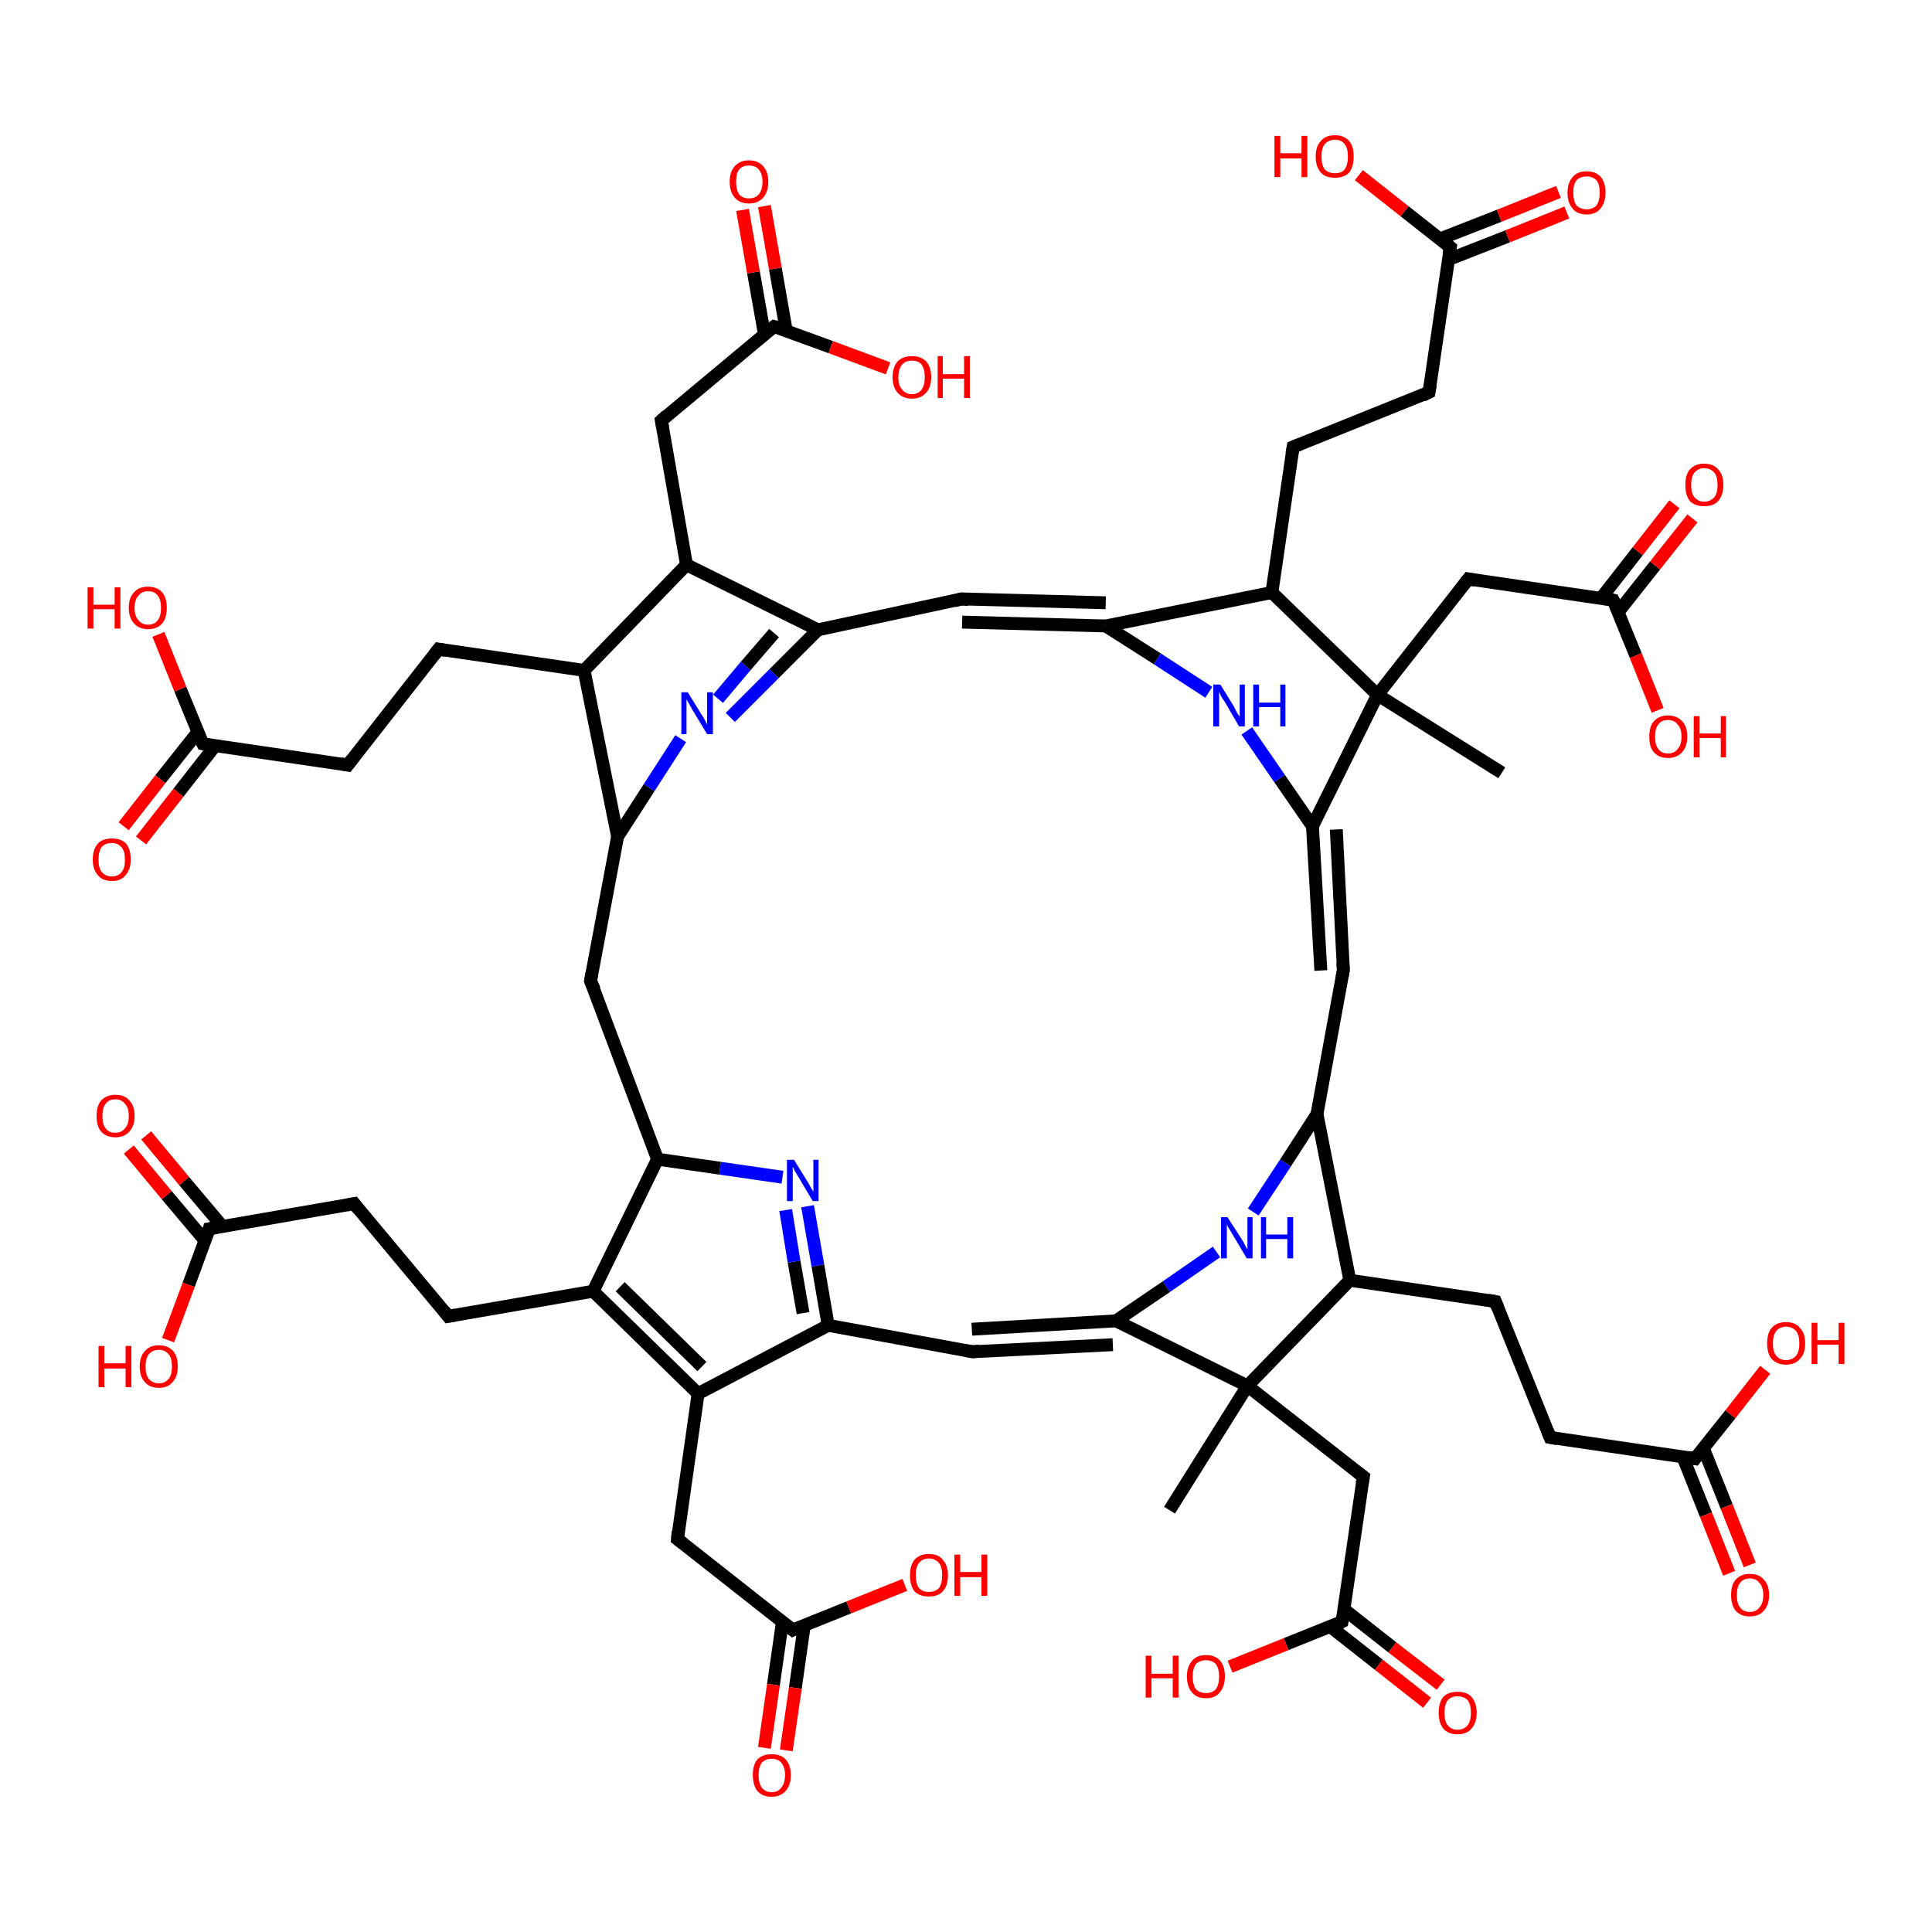 <?xml version='1.0' encoding='iso-8859-1'?>
<svg version='1.1' baseProfile='full'
              xmlns='http://www.w3.org/2000/svg'
                      xmlns:rdkit='http://www.rdkit.org/xml'
                      xmlns:xlink='http://www.w3.org/1999/xlink'
                  xml:space='preserve'
width='300px' height='300px' viewBox='0 0 300 300'>
<!-- END OF HEADER -->
<rect style='opacity:1.0;fill:#FFFFFF;stroke:none' width='300.0' height='300.0' x='0.0' y='0.0'> </rect>
<path class='bond-0 atom-0 atom-1' d='M 22.7,176.3 L 28.6,183.4' style='fill:none;fill-rule:evenodd;stroke:#FF0000;stroke-width:2.0px;stroke-linecap:butt;stroke-linejoin:miter;stroke-opacity:1' />
<path class='bond-0 atom-0 atom-1' d='M 28.6,183.4 L 34.5,190.4' style='fill:none;fill-rule:evenodd;stroke:#000000;stroke-width:2.0px;stroke-linecap:butt;stroke-linejoin:miter;stroke-opacity:1' />
<path class='bond-0 atom-0 atom-1' d='M 20.0,178.5 L 25.9,185.6' style='fill:none;fill-rule:evenodd;stroke:#FF0000;stroke-width:2.0px;stroke-linecap:butt;stroke-linejoin:miter;stroke-opacity:1' />
<path class='bond-0 atom-0 atom-1' d='M 25.9,185.6 L 31.8,192.6' style='fill:none;fill-rule:evenodd;stroke:#000000;stroke-width:2.0px;stroke-linecap:butt;stroke-linejoin:miter;stroke-opacity:1' />
<path class='bond-1 atom-1 atom-2' d='M 32.5,190.8 L 29.3,199.5' style='fill:none;fill-rule:evenodd;stroke:#000000;stroke-width:2.0px;stroke-linecap:butt;stroke-linejoin:miter;stroke-opacity:1' />
<path class='bond-1 atom-1 atom-2' d='M 29.3,199.5 L 26.1,208.1' style='fill:none;fill-rule:evenodd;stroke:#FF0000;stroke-width:2.0px;stroke-linecap:butt;stroke-linejoin:miter;stroke-opacity:1' />
<path class='bond-2 atom-1 atom-3' d='M 32.5,190.8 L 55.0,186.9' style='fill:none;fill-rule:evenodd;stroke:#000000;stroke-width:2.0px;stroke-linecap:butt;stroke-linejoin:miter;stroke-opacity:1' />
<path class='bond-3 atom-3 atom-4' d='M 55.0,186.9 L 69.6,204.4' style='fill:none;fill-rule:evenodd;stroke:#000000;stroke-width:2.0px;stroke-linecap:butt;stroke-linejoin:miter;stroke-opacity:1' />
<path class='bond-4 atom-4 atom-5' d='M 69.6,204.4 L 92.1,200.5' style='fill:none;fill-rule:evenodd;stroke:#000000;stroke-width:2.0px;stroke-linecap:butt;stroke-linejoin:miter;stroke-opacity:1' />
<path class='bond-5 atom-5 atom-6' d='M 92.1,200.5 L 108.4,216.4' style='fill:none;fill-rule:evenodd;stroke:#000000;stroke-width:2.0px;stroke-linecap:butt;stroke-linejoin:miter;stroke-opacity:1' />
<path class='bond-5 atom-5 atom-6' d='M 96.3,199.8 L 109.0,212.2' style='fill:none;fill-rule:evenodd;stroke:#000000;stroke-width:2.0px;stroke-linecap:butt;stroke-linejoin:miter;stroke-opacity:1' />
<path class='bond-6 atom-6 atom-7' d='M 108.4,216.4 L 128.6,205.8' style='fill:none;fill-rule:evenodd;stroke:#000000;stroke-width:2.0px;stroke-linecap:butt;stroke-linejoin:miter;stroke-opacity:1' />
<path class='bond-7 atom-7 atom-8' d='M 128.6,205.8 L 127.0,196.5' style='fill:none;fill-rule:evenodd;stroke:#000000;stroke-width:2.0px;stroke-linecap:butt;stroke-linejoin:miter;stroke-opacity:1' />
<path class='bond-7 atom-7 atom-8' d='M 127.0,196.5 L 125.4,187.3' style='fill:none;fill-rule:evenodd;stroke:#0000FF;stroke-width:2.0px;stroke-linecap:butt;stroke-linejoin:miter;stroke-opacity:1' />
<path class='bond-7 atom-7 atom-8' d='M 124.7,203.9 L 123.3,195.9' style='fill:none;fill-rule:evenodd;stroke:#000000;stroke-width:2.0px;stroke-linecap:butt;stroke-linejoin:miter;stroke-opacity:1' />
<path class='bond-7 atom-7 atom-8' d='M 123.3,195.9 L 122.0,187.9' style='fill:none;fill-rule:evenodd;stroke:#0000FF;stroke-width:2.0px;stroke-linecap:butt;stroke-linejoin:miter;stroke-opacity:1' />
<path class='bond-8 atom-8 atom-9' d='M 121.5,182.8 L 111.8,181.4' style='fill:none;fill-rule:evenodd;stroke:#0000FF;stroke-width:2.0px;stroke-linecap:butt;stroke-linejoin:miter;stroke-opacity:1' />
<path class='bond-8 atom-8 atom-9' d='M 111.8,181.4 L 102.1,180.0' style='fill:none;fill-rule:evenodd;stroke:#000000;stroke-width:2.0px;stroke-linecap:butt;stroke-linejoin:miter;stroke-opacity:1' />
<path class='bond-9 atom-9 atom-10' d='M 102.1,180.0 L 91.7,152.3' style='fill:none;fill-rule:evenodd;stroke:#000000;stroke-width:2.0px;stroke-linecap:butt;stroke-linejoin:miter;stroke-opacity:1' />
<path class='bond-10 atom-10 atom-11' d='M 91.7,152.3 L 95.9,129.9' style='fill:none;fill-rule:evenodd;stroke:#000000;stroke-width:2.0px;stroke-linecap:butt;stroke-linejoin:miter;stroke-opacity:1' />
<path class='bond-11 atom-11 atom-12' d='M 95.9,129.9 L 100.8,122.3' style='fill:none;fill-rule:evenodd;stroke:#000000;stroke-width:2.0px;stroke-linecap:butt;stroke-linejoin:miter;stroke-opacity:1' />
<path class='bond-11 atom-11 atom-12' d='M 100.8,122.3 L 105.7,114.7' style='fill:none;fill-rule:evenodd;stroke:#0000FF;stroke-width:2.0px;stroke-linecap:butt;stroke-linejoin:miter;stroke-opacity:1' />
<path class='bond-12 atom-12 atom-13' d='M 113.4,111.4 L 120.2,104.6' style='fill:none;fill-rule:evenodd;stroke:#0000FF;stroke-width:2.0px;stroke-linecap:butt;stroke-linejoin:miter;stroke-opacity:1' />
<path class='bond-12 atom-12 atom-13' d='M 120.2,104.6 L 127.0,97.8' style='fill:none;fill-rule:evenodd;stroke:#000000;stroke-width:2.0px;stroke-linecap:butt;stroke-linejoin:miter;stroke-opacity:1' />
<path class='bond-12 atom-12 atom-13' d='M 111.5,108.5 L 115.8,103.4' style='fill:none;fill-rule:evenodd;stroke:#0000FF;stroke-width:2.0px;stroke-linecap:butt;stroke-linejoin:miter;stroke-opacity:1' />
<path class='bond-12 atom-12 atom-13' d='M 115.8,103.4 L 120.2,98.3' style='fill:none;fill-rule:evenodd;stroke:#000000;stroke-width:2.0px;stroke-linecap:butt;stroke-linejoin:miter;stroke-opacity:1' />
<path class='bond-13 atom-13 atom-14' d='M 127.0,97.8 L 149.3,93.0' style='fill:none;fill-rule:evenodd;stroke:#000000;stroke-width:2.0px;stroke-linecap:butt;stroke-linejoin:miter;stroke-opacity:1' />
<path class='bond-14 atom-14 atom-15' d='M 149.4,96.6 L 171.7,97.2' style='fill:none;fill-rule:evenodd;stroke:#000000;stroke-width:2.0px;stroke-linecap:butt;stroke-linejoin:miter;stroke-opacity:1' />
<path class='bond-14 atom-14 atom-15' d='M 149.3,93.0 L 171.7,93.6' style='fill:none;fill-rule:evenodd;stroke:#000000;stroke-width:2.0px;stroke-linecap:butt;stroke-linejoin:miter;stroke-opacity:1' />
<path class='bond-15 atom-15 atom-16' d='M 171.7,97.2 L 179.7,102.3' style='fill:none;fill-rule:evenodd;stroke:#000000;stroke-width:2.0px;stroke-linecap:butt;stroke-linejoin:miter;stroke-opacity:1' />
<path class='bond-15 atom-15 atom-16' d='M 179.7,102.3 L 187.7,107.5' style='fill:none;fill-rule:evenodd;stroke:#0000FF;stroke-width:2.0px;stroke-linecap:butt;stroke-linejoin:miter;stroke-opacity:1' />
<path class='bond-16 atom-16 atom-17' d='M 193.6,113.5 L 198.7,120.9' style='fill:none;fill-rule:evenodd;stroke:#0000FF;stroke-width:2.0px;stroke-linecap:butt;stroke-linejoin:miter;stroke-opacity:1' />
<path class='bond-16 atom-16 atom-17' d='M 198.7,120.9 L 203.8,128.3' style='fill:none;fill-rule:evenodd;stroke:#000000;stroke-width:2.0px;stroke-linecap:butt;stroke-linejoin:miter;stroke-opacity:1' />
<path class='bond-17 atom-17 atom-18' d='M 207.5,128.8 L 208.6,150.6' style='fill:none;fill-rule:evenodd;stroke:#000000;stroke-width:2.0px;stroke-linecap:butt;stroke-linejoin:miter;stroke-opacity:1' />
<path class='bond-17 atom-17 atom-18' d='M 203.8,128.3 L 205.1,150.7' style='fill:none;fill-rule:evenodd;stroke:#000000;stroke-width:2.0px;stroke-linecap:butt;stroke-linejoin:miter;stroke-opacity:1' />
<path class='bond-18 atom-18 atom-19' d='M 208.6,150.6 L 204.5,173.0' style='fill:none;fill-rule:evenodd;stroke:#000000;stroke-width:2.0px;stroke-linecap:butt;stroke-linejoin:miter;stroke-opacity:1' />
<path class='bond-19 atom-19 atom-20' d='M 204.5,173.0 L 199.6,180.6' style='fill:none;fill-rule:evenodd;stroke:#000000;stroke-width:2.0px;stroke-linecap:butt;stroke-linejoin:miter;stroke-opacity:1' />
<path class='bond-19 atom-19 atom-20' d='M 199.6,180.6 L 194.6,188.2' style='fill:none;fill-rule:evenodd;stroke:#0000FF;stroke-width:2.0px;stroke-linecap:butt;stroke-linejoin:miter;stroke-opacity:1' />
<path class='bond-20 atom-20 atom-21' d='M 188.9,194.4 L 181.1,199.8' style='fill:none;fill-rule:evenodd;stroke:#0000FF;stroke-width:2.0px;stroke-linecap:butt;stroke-linejoin:miter;stroke-opacity:1' />
<path class='bond-20 atom-20 atom-21' d='M 181.1,199.8 L 173.3,205.1' style='fill:none;fill-rule:evenodd;stroke:#000000;stroke-width:2.0px;stroke-linecap:butt;stroke-linejoin:miter;stroke-opacity:1' />
<path class='bond-21 atom-21 atom-22' d='M 172.8,208.8 L 151.0,209.9' style='fill:none;fill-rule:evenodd;stroke:#000000;stroke-width:2.0px;stroke-linecap:butt;stroke-linejoin:miter;stroke-opacity:1' />
<path class='bond-21 atom-21 atom-22' d='M 173.3,205.1 L 150.9,206.4' style='fill:none;fill-rule:evenodd;stroke:#000000;stroke-width:2.0px;stroke-linecap:butt;stroke-linejoin:miter;stroke-opacity:1' />
<path class='bond-22 atom-21 atom-23' d='M 173.3,205.1 L 193.7,215.2' style='fill:none;fill-rule:evenodd;stroke:#000000;stroke-width:2.0px;stroke-linecap:butt;stroke-linejoin:miter;stroke-opacity:1' />
<path class='bond-23 atom-23 atom-24' d='M 193.7,215.2 L 181.6,234.5' style='fill:none;fill-rule:evenodd;stroke:#000000;stroke-width:2.0px;stroke-linecap:butt;stroke-linejoin:miter;stroke-opacity:1' />
<path class='bond-24 atom-23 atom-25' d='M 193.7,215.2 L 209.6,198.8' style='fill:none;fill-rule:evenodd;stroke:#000000;stroke-width:2.0px;stroke-linecap:butt;stroke-linejoin:miter;stroke-opacity:1' />
<path class='bond-25 atom-25 atom-26' d='M 209.6,198.8 L 232.2,202.1' style='fill:none;fill-rule:evenodd;stroke:#000000;stroke-width:2.0px;stroke-linecap:butt;stroke-linejoin:miter;stroke-opacity:1' />
<path class='bond-26 atom-26 atom-27' d='M 232.2,202.1 L 240.7,223.2' style='fill:none;fill-rule:evenodd;stroke:#000000;stroke-width:2.0px;stroke-linecap:butt;stroke-linejoin:miter;stroke-opacity:1' />
<path class='bond-27 atom-27 atom-28' d='M 240.7,223.2 L 263.2,226.5' style='fill:none;fill-rule:evenodd;stroke:#000000;stroke-width:2.0px;stroke-linecap:butt;stroke-linejoin:miter;stroke-opacity:1' />
<path class='bond-28 atom-28 atom-29' d='M 261.3,226.2 L 264.9,235.2' style='fill:none;fill-rule:evenodd;stroke:#000000;stroke-width:2.0px;stroke-linecap:butt;stroke-linejoin:miter;stroke-opacity:1' />
<path class='bond-28 atom-28 atom-29' d='M 264.9,235.2 L 268.5,244.3' style='fill:none;fill-rule:evenodd;stroke:#FF0000;stroke-width:2.0px;stroke-linecap:butt;stroke-linejoin:miter;stroke-opacity:1' />
<path class='bond-28 atom-28 atom-29' d='M 264.5,224.9 L 268.1,233.9' style='fill:none;fill-rule:evenodd;stroke:#000000;stroke-width:2.0px;stroke-linecap:butt;stroke-linejoin:miter;stroke-opacity:1' />
<path class='bond-28 atom-28 atom-29' d='M 268.1,233.9 L 271.7,243.0' style='fill:none;fill-rule:evenodd;stroke:#FF0000;stroke-width:2.0px;stroke-linecap:butt;stroke-linejoin:miter;stroke-opacity:1' />
<path class='bond-29 atom-28 atom-30' d='M 263.2,226.5 L 268.7,219.6' style='fill:none;fill-rule:evenodd;stroke:#000000;stroke-width:2.0px;stroke-linecap:butt;stroke-linejoin:miter;stroke-opacity:1' />
<path class='bond-29 atom-28 atom-30' d='M 268.7,219.6 L 274.1,212.7' style='fill:none;fill-rule:evenodd;stroke:#FF0000;stroke-width:2.0px;stroke-linecap:butt;stroke-linejoin:miter;stroke-opacity:1' />
<path class='bond-30 atom-23 atom-31' d='M 193.7,215.2 L 211.7,229.3' style='fill:none;fill-rule:evenodd;stroke:#000000;stroke-width:2.0px;stroke-linecap:butt;stroke-linejoin:miter;stroke-opacity:1' />
<path class='bond-31 atom-31 atom-32' d='M 211.7,229.3 L 208.4,251.8' style='fill:none;fill-rule:evenodd;stroke:#000000;stroke-width:2.0px;stroke-linecap:butt;stroke-linejoin:miter;stroke-opacity:1' />
<path class='bond-32 atom-32 atom-33' d='M 206.6,252.6 L 214.1,258.5' style='fill:none;fill-rule:evenodd;stroke:#000000;stroke-width:2.0px;stroke-linecap:butt;stroke-linejoin:miter;stroke-opacity:1' />
<path class='bond-32 atom-32 atom-33' d='M 214.1,258.5 L 221.6,264.4' style='fill:none;fill-rule:evenodd;stroke:#FF0000;stroke-width:2.0px;stroke-linecap:butt;stroke-linejoin:miter;stroke-opacity:1' />
<path class='bond-32 atom-32 atom-33' d='M 208.7,249.9 L 216.2,255.8' style='fill:none;fill-rule:evenodd;stroke:#000000;stroke-width:2.0px;stroke-linecap:butt;stroke-linejoin:miter;stroke-opacity:1' />
<path class='bond-32 atom-32 atom-33' d='M 216.2,255.8 L 223.7,261.6' style='fill:none;fill-rule:evenodd;stroke:#FF0000;stroke-width:2.0px;stroke-linecap:butt;stroke-linejoin:miter;stroke-opacity:1' />
<path class='bond-33 atom-32 atom-34' d='M 208.4,251.8 L 199.7,255.3' style='fill:none;fill-rule:evenodd;stroke:#000000;stroke-width:2.0px;stroke-linecap:butt;stroke-linejoin:miter;stroke-opacity:1' />
<path class='bond-33 atom-32 atom-34' d='M 199.7,255.3 L 191.0,258.8' style='fill:none;fill-rule:evenodd;stroke:#FF0000;stroke-width:2.0px;stroke-linecap:butt;stroke-linejoin:miter;stroke-opacity:1' />
<path class='bond-34 atom-17 atom-35' d='M 203.8,128.3 L 213.9,107.9' style='fill:none;fill-rule:evenodd;stroke:#000000;stroke-width:2.0px;stroke-linecap:butt;stroke-linejoin:miter;stroke-opacity:1' />
<path class='bond-35 atom-35 atom-36' d='M 213.9,107.9 L 228.0,89.9' style='fill:none;fill-rule:evenodd;stroke:#000000;stroke-width:2.0px;stroke-linecap:butt;stroke-linejoin:miter;stroke-opacity:1' />
<path class='bond-36 atom-36 atom-37' d='M 228.0,89.9 L 250.5,93.2' style='fill:none;fill-rule:evenodd;stroke:#000000;stroke-width:2.0px;stroke-linecap:butt;stroke-linejoin:miter;stroke-opacity:1' />
<path class='bond-37 atom-37 atom-38' d='M 251.3,95.0 L 257.0,87.8' style='fill:none;fill-rule:evenodd;stroke:#000000;stroke-width:2.0px;stroke-linecap:butt;stroke-linejoin:miter;stroke-opacity:1' />
<path class='bond-37 atom-37 atom-38' d='M 257.0,87.8 L 262.8,80.5' style='fill:none;fill-rule:evenodd;stroke:#FF0000;stroke-width:2.0px;stroke-linecap:butt;stroke-linejoin:miter;stroke-opacity:1' />
<path class='bond-37 atom-37 atom-38' d='M 248.6,92.9 L 254.3,85.6' style='fill:none;fill-rule:evenodd;stroke:#000000;stroke-width:2.0px;stroke-linecap:butt;stroke-linejoin:miter;stroke-opacity:1' />
<path class='bond-37 atom-37 atom-38' d='M 254.3,85.6 L 260.0,78.3' style='fill:none;fill-rule:evenodd;stroke:#FF0000;stroke-width:2.0px;stroke-linecap:butt;stroke-linejoin:miter;stroke-opacity:1' />
<path class='bond-38 atom-37 atom-39' d='M 250.5,93.2 L 254.0,101.8' style='fill:none;fill-rule:evenodd;stroke:#000000;stroke-width:2.0px;stroke-linecap:butt;stroke-linejoin:miter;stroke-opacity:1' />
<path class='bond-38 atom-37 atom-39' d='M 254.0,101.8 L 257.4,110.3' style='fill:none;fill-rule:evenodd;stroke:#FF0000;stroke-width:2.0px;stroke-linecap:butt;stroke-linejoin:miter;stroke-opacity:1' />
<path class='bond-39 atom-35 atom-40' d='M 213.9,107.9 L 233.2,120.0' style='fill:none;fill-rule:evenodd;stroke:#000000;stroke-width:2.0px;stroke-linecap:butt;stroke-linejoin:miter;stroke-opacity:1' />
<path class='bond-40 atom-35 atom-41' d='M 213.9,107.9 L 197.5,92.0' style='fill:none;fill-rule:evenodd;stroke:#000000;stroke-width:2.0px;stroke-linecap:butt;stroke-linejoin:miter;stroke-opacity:1' />
<path class='bond-41 atom-41 atom-42' d='M 197.5,92.0 L 200.8,69.4' style='fill:none;fill-rule:evenodd;stroke:#000000;stroke-width:2.0px;stroke-linecap:butt;stroke-linejoin:miter;stroke-opacity:1' />
<path class='bond-42 atom-42 atom-43' d='M 200.8,69.4 L 221.9,60.9' style='fill:none;fill-rule:evenodd;stroke:#000000;stroke-width:2.0px;stroke-linecap:butt;stroke-linejoin:miter;stroke-opacity:1' />
<path class='bond-43 atom-43 atom-44' d='M 221.9,60.9 L 225.2,38.4' style='fill:none;fill-rule:evenodd;stroke:#000000;stroke-width:2.0px;stroke-linecap:butt;stroke-linejoin:miter;stroke-opacity:1' />
<path class='bond-44 atom-44 atom-45' d='M 224.9,40.3 L 234.1,36.7' style='fill:none;fill-rule:evenodd;stroke:#000000;stroke-width:2.0px;stroke-linecap:butt;stroke-linejoin:miter;stroke-opacity:1' />
<path class='bond-44 atom-44 atom-45' d='M 234.1,36.7 L 243.3,33.0' style='fill:none;fill-rule:evenodd;stroke:#FF0000;stroke-width:2.0px;stroke-linecap:butt;stroke-linejoin:miter;stroke-opacity:1' />
<path class='bond-44 atom-44 atom-45' d='M 223.6,37.1 L 232.8,33.5' style='fill:none;fill-rule:evenodd;stroke:#000000;stroke-width:2.0px;stroke-linecap:butt;stroke-linejoin:miter;stroke-opacity:1' />
<path class='bond-44 atom-44 atom-45' d='M 232.8,33.5 L 242.0,29.8' style='fill:none;fill-rule:evenodd;stroke:#FF0000;stroke-width:2.0px;stroke-linecap:butt;stroke-linejoin:miter;stroke-opacity:1' />
<path class='bond-45 atom-44 atom-46' d='M 225.2,38.4 L 218.1,32.8' style='fill:none;fill-rule:evenodd;stroke:#000000;stroke-width:2.0px;stroke-linecap:butt;stroke-linejoin:miter;stroke-opacity:1' />
<path class='bond-45 atom-44 atom-46' d='M 218.1,32.8 L 211.0,27.2' style='fill:none;fill-rule:evenodd;stroke:#FF0000;stroke-width:2.0px;stroke-linecap:butt;stroke-linejoin:miter;stroke-opacity:1' />
<path class='bond-46 atom-13 atom-47' d='M 127.0,97.8 L 106.6,87.7' style='fill:none;fill-rule:evenodd;stroke:#000000;stroke-width:2.0px;stroke-linecap:butt;stroke-linejoin:miter;stroke-opacity:1' />
<path class='bond-47 atom-47 atom-48' d='M 106.6,87.7 L 102.7,65.3' style='fill:none;fill-rule:evenodd;stroke:#000000;stroke-width:2.0px;stroke-linecap:butt;stroke-linejoin:miter;stroke-opacity:1' />
<path class='bond-48 atom-48 atom-49' d='M 102.7,65.3 L 120.2,50.7' style='fill:none;fill-rule:evenodd;stroke:#000000;stroke-width:2.0px;stroke-linecap:butt;stroke-linejoin:miter;stroke-opacity:1' />
<path class='bond-49 atom-49 atom-50' d='M 122.1,51.4 L 120.4,41.7' style='fill:none;fill-rule:evenodd;stroke:#000000;stroke-width:2.0px;stroke-linecap:butt;stroke-linejoin:miter;stroke-opacity:1' />
<path class='bond-49 atom-49 atom-50' d='M 120.4,41.7 L 118.7,32.0' style='fill:none;fill-rule:evenodd;stroke:#FF0000;stroke-width:2.0px;stroke-linecap:butt;stroke-linejoin:miter;stroke-opacity:1' />
<path class='bond-49 atom-49 atom-50' d='M 118.7,51.9 L 117.0,42.3' style='fill:none;fill-rule:evenodd;stroke:#000000;stroke-width:2.0px;stroke-linecap:butt;stroke-linejoin:miter;stroke-opacity:1' />
<path class='bond-49 atom-49 atom-50' d='M 117.0,42.3 L 115.3,32.6' style='fill:none;fill-rule:evenodd;stroke:#FF0000;stroke-width:2.0px;stroke-linecap:butt;stroke-linejoin:miter;stroke-opacity:1' />
<path class='bond-50 atom-49 atom-51' d='M 120.2,50.7 L 129.0,53.9' style='fill:none;fill-rule:evenodd;stroke:#000000;stroke-width:2.0px;stroke-linecap:butt;stroke-linejoin:miter;stroke-opacity:1' />
<path class='bond-50 atom-49 atom-51' d='M 129.0,53.9 L 137.9,57.2' style='fill:none;fill-rule:evenodd;stroke:#FF0000;stroke-width:2.0px;stroke-linecap:butt;stroke-linejoin:miter;stroke-opacity:1' />
<path class='bond-51 atom-47 atom-52' d='M 106.6,87.7 L 90.7,104.1' style='fill:none;fill-rule:evenodd;stroke:#000000;stroke-width:2.0px;stroke-linecap:butt;stroke-linejoin:miter;stroke-opacity:1' />
<path class='bond-52 atom-52 atom-53' d='M 90.7,104.1 L 68.1,100.8' style='fill:none;fill-rule:evenodd;stroke:#000000;stroke-width:2.0px;stroke-linecap:butt;stroke-linejoin:miter;stroke-opacity:1' />
<path class='bond-53 atom-53 atom-54' d='M 68.1,100.8 L 54.0,118.8' style='fill:none;fill-rule:evenodd;stroke:#000000;stroke-width:2.0px;stroke-linecap:butt;stroke-linejoin:miter;stroke-opacity:1' />
<path class='bond-54 atom-54 atom-55' d='M 54.0,118.8 L 31.5,115.5' style='fill:none;fill-rule:evenodd;stroke:#000000;stroke-width:2.0px;stroke-linecap:butt;stroke-linejoin:miter;stroke-opacity:1' />
<path class='bond-55 atom-55 atom-56' d='M 30.7,113.7 L 24.9,121.0' style='fill:none;fill-rule:evenodd;stroke:#000000;stroke-width:2.0px;stroke-linecap:butt;stroke-linejoin:miter;stroke-opacity:1' />
<path class='bond-55 atom-55 atom-56' d='M 24.9,121.0 L 19.2,128.3' style='fill:none;fill-rule:evenodd;stroke:#FF0000;stroke-width:2.0px;stroke-linecap:butt;stroke-linejoin:miter;stroke-opacity:1' />
<path class='bond-55 atom-55 atom-56' d='M 33.4,115.8 L 27.7,123.1' style='fill:none;fill-rule:evenodd;stroke:#000000;stroke-width:2.0px;stroke-linecap:butt;stroke-linejoin:miter;stroke-opacity:1' />
<path class='bond-55 atom-55 atom-56' d='M 27.7,123.1 L 21.9,130.5' style='fill:none;fill-rule:evenodd;stroke:#FF0000;stroke-width:2.0px;stroke-linecap:butt;stroke-linejoin:miter;stroke-opacity:1' />
<path class='bond-56 atom-55 atom-57' d='M 31.5,115.5 L 28.0,107.0' style='fill:none;fill-rule:evenodd;stroke:#000000;stroke-width:2.0px;stroke-linecap:butt;stroke-linejoin:miter;stroke-opacity:1' />
<path class='bond-56 atom-55 atom-57' d='M 28.0,107.0 L 24.6,98.5' style='fill:none;fill-rule:evenodd;stroke:#FF0000;stroke-width:2.0px;stroke-linecap:butt;stroke-linejoin:miter;stroke-opacity:1' />
<path class='bond-57 atom-6 atom-58' d='M 108.4,216.4 L 105.2,239.0' style='fill:none;fill-rule:evenodd;stroke:#000000;stroke-width:2.0px;stroke-linecap:butt;stroke-linejoin:miter;stroke-opacity:1' />
<path class='bond-58 atom-58 atom-59' d='M 105.2,239.0 L 123.1,253.1' style='fill:none;fill-rule:evenodd;stroke:#000000;stroke-width:2.0px;stroke-linecap:butt;stroke-linejoin:miter;stroke-opacity:1' />
<path class='bond-59 atom-59 atom-60' d='M 121.5,251.8 L 120.1,261.6' style='fill:none;fill-rule:evenodd;stroke:#000000;stroke-width:2.0px;stroke-linecap:butt;stroke-linejoin:miter;stroke-opacity:1' />
<path class='bond-59 atom-59 atom-60' d='M 120.1,261.6 L 118.7,271.4' style='fill:none;fill-rule:evenodd;stroke:#FF0000;stroke-width:2.0px;stroke-linecap:butt;stroke-linejoin:miter;stroke-opacity:1' />
<path class='bond-59 atom-59 atom-60' d='M 124.9,252.3 L 123.5,262.1' style='fill:none;fill-rule:evenodd;stroke:#000000;stroke-width:2.0px;stroke-linecap:butt;stroke-linejoin:miter;stroke-opacity:1' />
<path class='bond-59 atom-59 atom-60' d='M 123.5,262.1 L 122.1,271.8' style='fill:none;fill-rule:evenodd;stroke:#FF0000;stroke-width:2.0px;stroke-linecap:butt;stroke-linejoin:miter;stroke-opacity:1' />
<path class='bond-60 atom-59 atom-61' d='M 123.1,253.1 L 131.8,249.6' style='fill:none;fill-rule:evenodd;stroke:#000000;stroke-width:2.0px;stroke-linecap:butt;stroke-linejoin:miter;stroke-opacity:1' />
<path class='bond-60 atom-59 atom-61' d='M 131.8,249.6 L 140.5,246.1' style='fill:none;fill-rule:evenodd;stroke:#FF0000;stroke-width:2.0px;stroke-linecap:butt;stroke-linejoin:miter;stroke-opacity:1' />
<path class='bond-61 atom-9 atom-5' d='M 102.1,180.0 L 92.1,200.5' style='fill:none;fill-rule:evenodd;stroke:#000000;stroke-width:2.0px;stroke-linecap:butt;stroke-linejoin:miter;stroke-opacity:1' />
<path class='bond-62 atom-22 atom-7' d='M 151.0,209.9 L 128.6,205.8' style='fill:none;fill-rule:evenodd;stroke:#000000;stroke-width:2.0px;stroke-linecap:butt;stroke-linejoin:miter;stroke-opacity:1' />
<path class='bond-63 atom-25 atom-19' d='M 209.6,198.8 L 204.5,173.0' style='fill:none;fill-rule:evenodd;stroke:#000000;stroke-width:2.0px;stroke-linecap:butt;stroke-linejoin:miter;stroke-opacity:1' />
<path class='bond-64 atom-41 atom-15' d='M 197.5,92.0 L 171.7,97.2' style='fill:none;fill-rule:evenodd;stroke:#000000;stroke-width:2.0px;stroke-linecap:butt;stroke-linejoin:miter;stroke-opacity:1' />
<path class='bond-65 atom-52 atom-11' d='M 90.7,104.1 L 95.9,129.9' style='fill:none;fill-rule:evenodd;stroke:#000000;stroke-width:2.0px;stroke-linecap:butt;stroke-linejoin:miter;stroke-opacity:1' />
<path d='M 32.4,191.2 L 32.5,190.8 L 33.6,190.6' style='fill:none;stroke:#000000;stroke-width:2.0px;stroke-linecap:butt;stroke-linejoin:miter;stroke-opacity:1;' />
<path d='M 53.9,187.1 L 55.0,186.9 L 55.7,187.8' style='fill:none;stroke:#000000;stroke-width:2.0px;stroke-linecap:butt;stroke-linejoin:miter;stroke-opacity:1;' />
<path d='M 68.9,203.5 L 69.6,204.4 L 70.7,204.2' style='fill:none;stroke:#000000;stroke-width:2.0px;stroke-linecap:butt;stroke-linejoin:miter;stroke-opacity:1;' />
<path d='M 92.3,153.7 L 91.7,152.3 L 91.9,151.2' style='fill:none;stroke:#000000;stroke-width:2.0px;stroke-linecap:butt;stroke-linejoin:miter;stroke-opacity:1;' />
<path d='M 148.2,93.3 L 149.3,93.0 L 150.4,93.1' style='fill:none;stroke:#000000;stroke-width:2.0px;stroke-linecap:butt;stroke-linejoin:miter;stroke-opacity:1;' />
<path d='M 208.5,149.5 L 208.6,150.6 L 208.4,151.7' style='fill:none;stroke:#000000;stroke-width:2.0px;stroke-linecap:butt;stroke-linejoin:miter;stroke-opacity:1;' />
<path d='M 152.1,209.8 L 151.0,209.9 L 149.9,209.7' style='fill:none;stroke:#000000;stroke-width:2.0px;stroke-linecap:butt;stroke-linejoin:miter;stroke-opacity:1;' />
<path d='M 231.1,201.9 L 232.2,202.1 L 232.6,203.1' style='fill:none;stroke:#000000;stroke-width:2.0px;stroke-linecap:butt;stroke-linejoin:miter;stroke-opacity:1;' />
<path d='M 240.3,222.2 L 240.7,223.2 L 241.8,223.4' style='fill:none;stroke:#000000;stroke-width:2.0px;stroke-linecap:butt;stroke-linejoin:miter;stroke-opacity:1;' />
<path d='M 262.1,226.3 L 263.2,226.5 L 263.5,226.1' style='fill:none;stroke:#000000;stroke-width:2.0px;stroke-linecap:butt;stroke-linejoin:miter;stroke-opacity:1;' />
<path d='M 210.8,228.6 L 211.7,229.3 L 211.5,230.4' style='fill:none;stroke:#000000;stroke-width:2.0px;stroke-linecap:butt;stroke-linejoin:miter;stroke-opacity:1;' />
<path d='M 208.6,250.7 L 208.4,251.8 L 208.0,252.0' style='fill:none;stroke:#000000;stroke-width:2.0px;stroke-linecap:butt;stroke-linejoin:miter;stroke-opacity:1;' />
<path d='M 227.3,90.8 L 228.0,89.9 L 229.1,90.1' style='fill:none;stroke:#000000;stroke-width:2.0px;stroke-linecap:butt;stroke-linejoin:miter;stroke-opacity:1;' />
<path d='M 249.4,93.0 L 250.5,93.2 L 250.7,93.6' style='fill:none;stroke:#000000;stroke-width:2.0px;stroke-linecap:butt;stroke-linejoin:miter;stroke-opacity:1;' />
<path d='M 200.6,70.5 L 200.8,69.4 L 201.8,69.0' style='fill:none;stroke:#000000;stroke-width:2.0px;stroke-linecap:butt;stroke-linejoin:miter;stroke-opacity:1;' />
<path d='M 220.9,61.4 L 221.9,60.9 L 222.1,59.8' style='fill:none;stroke:#000000;stroke-width:2.0px;stroke-linecap:butt;stroke-linejoin:miter;stroke-opacity:1;' />
<path d='M 225.0,39.5 L 225.2,38.4 L 224.8,38.1' style='fill:none;stroke:#000000;stroke-width:2.0px;stroke-linecap:butt;stroke-linejoin:miter;stroke-opacity:1;' />
<path d='M 102.9,66.4 L 102.7,65.3 L 103.6,64.5' style='fill:none;stroke:#000000;stroke-width:2.0px;stroke-linecap:butt;stroke-linejoin:miter;stroke-opacity:1;' />
<path d='M 119.3,51.4 L 120.2,50.7 L 120.6,50.8' style='fill:none;stroke:#000000;stroke-width:2.0px;stroke-linecap:butt;stroke-linejoin:miter;stroke-opacity:1;' />
<path d='M 69.2,101.0 L 68.1,100.8 L 67.4,101.7' style='fill:none;stroke:#000000;stroke-width:2.0px;stroke-linecap:butt;stroke-linejoin:miter;stroke-opacity:1;' />
<path d='M 54.7,117.9 L 54.0,118.8 L 52.9,118.6' style='fill:none;stroke:#000000;stroke-width:2.0px;stroke-linecap:butt;stroke-linejoin:miter;stroke-opacity:1;' />
<path d='M 32.6,115.7 L 31.5,115.5 L 31.3,115.1' style='fill:none;stroke:#000000;stroke-width:2.0px;stroke-linecap:butt;stroke-linejoin:miter;stroke-opacity:1;' />
<path d='M 105.3,237.8 L 105.2,239.0 L 106.1,239.7' style='fill:none;stroke:#000000;stroke-width:2.0px;stroke-linecap:butt;stroke-linejoin:miter;stroke-opacity:1;' />
<path d='M 122.2,252.4 L 123.1,253.1 L 123.5,252.9' style='fill:none;stroke:#000000;stroke-width:2.0px;stroke-linecap:butt;stroke-linejoin:miter;stroke-opacity:1;' />
<path class='atom-0' d='M 15.0 173.3
Q 15.0 171.7, 15.7 170.9
Q 16.5 170.0, 17.9 170.0
Q 19.4 170.0, 20.1 170.9
Q 20.9 171.7, 20.9 173.3
Q 20.9 174.8, 20.1 175.7
Q 19.3 176.6, 17.9 176.6
Q 16.5 176.6, 15.7 175.7
Q 15.0 174.9, 15.0 173.3
M 17.9 175.9
Q 18.9 175.9, 19.4 175.2
Q 20.0 174.6, 20.0 173.3
Q 20.0 172.0, 19.4 171.4
Q 18.9 170.7, 17.9 170.7
Q 16.9 170.7, 16.4 171.4
Q 15.9 172.0, 15.9 173.3
Q 15.9 174.6, 16.4 175.2
Q 16.9 175.9, 17.9 175.9
' fill='#FF0000'/>
<path class='atom-2' d='M 15.3 209.0
L 16.2 209.0
L 16.2 211.7
L 19.5 211.7
L 19.5 209.0
L 20.4 209.0
L 20.4 215.4
L 19.5 215.4
L 19.5 212.5
L 16.2 212.5
L 16.2 215.4
L 15.3 215.4
L 15.3 209.0
' fill='#FF0000'/>
<path class='atom-2' d='M 21.7 212.2
Q 21.7 210.6, 22.5 209.8
Q 23.2 208.9, 24.7 208.9
Q 26.1 208.9, 26.9 209.8
Q 27.6 210.6, 27.6 212.2
Q 27.6 213.8, 26.8 214.6
Q 26.1 215.5, 24.7 215.5
Q 23.2 215.5, 22.5 214.6
Q 21.7 213.8, 21.7 212.2
M 24.7 214.8
Q 25.6 214.8, 26.2 214.1
Q 26.7 213.5, 26.7 212.2
Q 26.7 210.9, 26.2 210.3
Q 25.6 209.6, 24.7 209.6
Q 23.7 209.6, 23.1 210.3
Q 22.6 210.9, 22.6 212.2
Q 22.6 213.5, 23.1 214.1
Q 23.7 214.8, 24.7 214.8
' fill='#FF0000'/>
<path class='atom-8' d='M 123.3 180.1
L 125.4 183.5
Q 125.6 183.8, 125.9 184.4
Q 126.3 185.0, 126.3 185.1
L 126.3 180.1
L 127.1 180.1
L 127.1 186.5
L 126.2 186.5
L 124.0 182.8
Q 123.7 182.3, 123.4 181.8
Q 123.2 181.3, 123.1 181.2
L 123.1 186.5
L 122.2 186.5
L 122.2 180.1
L 123.3 180.1
' fill='#0000FF'/>
<path class='atom-12' d='M 106.8 107.5
L 108.9 110.9
Q 109.2 111.3, 109.5 111.9
Q 109.8 112.5, 109.8 112.5
L 109.8 107.5
L 110.7 107.5
L 110.7 114.0
L 109.8 114.0
L 107.5 110.2
Q 107.3 109.8, 107.0 109.3
Q 106.7 108.8, 106.6 108.6
L 106.6 114.0
L 105.8 114.0
L 105.8 107.5
L 106.8 107.5
' fill='#0000FF'/>
<path class='atom-16' d='M 189.5 106.3
L 191.6 109.7
Q 191.8 110.1, 192.1 110.7
Q 192.5 111.3, 192.5 111.3
L 192.5 106.3
L 193.3 106.3
L 193.3 112.8
L 192.4 112.8
L 190.2 109.0
Q 189.9 108.6, 189.6 108.1
Q 189.4 107.6, 189.3 107.4
L 189.3 112.8
L 188.4 112.8
L 188.4 106.3
L 189.5 106.3
' fill='#0000FF'/>
<path class='atom-16' d='M 194.6 106.3
L 195.5 106.3
L 195.5 109.1
L 198.8 109.1
L 198.8 106.3
L 199.6 106.3
L 199.6 112.8
L 198.8 112.8
L 198.8 109.8
L 195.5 109.8
L 195.5 112.8
L 194.6 112.8
L 194.6 106.3
' fill='#0000FF'/>
<path class='atom-20' d='M 190.6 189.0
L 192.8 192.4
Q 193.0 192.7, 193.3 193.3
Q 193.6 193.9, 193.7 194.0
L 193.7 189.0
L 194.5 189.0
L 194.5 195.4
L 193.6 195.4
L 191.4 191.7
Q 191.1 191.2, 190.8 190.7
Q 190.5 190.2, 190.5 190.1
L 190.5 195.4
L 189.6 195.4
L 189.6 189.0
L 190.6 189.0
' fill='#0000FF'/>
<path class='atom-20' d='M 195.8 189.0
L 196.6 189.0
L 196.6 191.7
L 199.9 191.7
L 199.9 189.0
L 200.8 189.0
L 200.8 195.4
L 199.9 195.4
L 199.9 192.4
L 196.6 192.4
L 196.6 195.4
L 195.8 195.4
L 195.8 189.0
' fill='#0000FF'/>
<path class='atom-29' d='M 268.8 247.7
Q 268.8 246.1, 269.5 245.3
Q 270.3 244.4, 271.7 244.4
Q 273.2 244.4, 273.9 245.3
Q 274.7 246.1, 274.7 247.7
Q 274.7 249.2, 273.9 250.1
Q 273.1 251.0, 271.7 251.0
Q 270.3 251.0, 269.5 250.1
Q 268.8 249.2, 268.8 247.7
M 271.7 250.3
Q 272.7 250.3, 273.2 249.6
Q 273.8 249.0, 273.8 247.7
Q 273.8 246.4, 273.2 245.8
Q 272.7 245.1, 271.7 245.1
Q 270.7 245.1, 270.2 245.8
Q 269.7 246.4, 269.7 247.7
Q 269.7 249.0, 270.2 249.6
Q 270.7 250.3, 271.7 250.3
' fill='#FF0000'/>
<path class='atom-30' d='M 274.4 208.6
Q 274.4 207.0, 275.1 206.2
Q 275.9 205.3, 277.3 205.3
Q 278.8 205.3, 279.5 206.2
Q 280.3 207.0, 280.3 208.6
Q 280.3 210.2, 279.5 211.0
Q 278.8 211.9, 277.3 211.9
Q 275.9 211.9, 275.1 211.0
Q 274.4 210.2, 274.4 208.6
M 277.3 211.2
Q 278.3 211.2, 278.9 210.5
Q 279.4 209.9, 279.4 208.6
Q 279.4 207.3, 278.9 206.7
Q 278.3 206.0, 277.3 206.0
Q 276.4 206.0, 275.8 206.7
Q 275.3 207.3, 275.3 208.6
Q 275.3 209.9, 275.8 210.5
Q 276.4 211.2, 277.3 211.2
' fill='#FF0000'/>
<path class='atom-30' d='M 281.3 205.4
L 282.2 205.4
L 282.2 208.1
L 285.5 208.1
L 285.5 205.4
L 286.4 205.4
L 286.4 211.8
L 285.5 211.8
L 285.5 208.8
L 282.2 208.8
L 282.2 211.8
L 281.3 211.8
L 281.3 205.4
' fill='#FF0000'/>
<path class='atom-33' d='M 223.4 266.0
Q 223.4 264.4, 224.1 263.5
Q 224.9 262.7, 226.3 262.7
Q 227.8 262.7, 228.5 263.5
Q 229.3 264.4, 229.3 266.0
Q 229.3 267.5, 228.5 268.4
Q 227.8 269.3, 226.3 269.3
Q 224.9 269.3, 224.1 268.4
Q 223.4 267.5, 223.4 266.0
M 226.3 268.6
Q 227.3 268.6, 227.9 267.9
Q 228.4 267.2, 228.4 266.0
Q 228.4 264.7, 227.9 264.0
Q 227.3 263.4, 226.3 263.4
Q 225.4 263.4, 224.8 264.0
Q 224.3 264.7, 224.3 266.0
Q 224.3 267.3, 224.8 267.9
Q 225.4 268.6, 226.3 268.6
' fill='#FF0000'/>
<path class='atom-34' d='M 177.9 257.1
L 178.8 257.1
L 178.8 259.9
L 182.1 259.9
L 182.1 257.1
L 183.0 257.1
L 183.0 263.6
L 182.1 263.6
L 182.1 260.6
L 178.8 260.6
L 178.8 263.6
L 177.9 263.6
L 177.9 257.1
' fill='#FF0000'/>
<path class='atom-34' d='M 184.3 260.3
Q 184.3 258.8, 185.1 257.9
Q 185.8 257.0, 187.3 257.0
Q 188.7 257.0, 189.5 257.9
Q 190.2 258.8, 190.2 260.3
Q 190.2 261.9, 189.4 262.8
Q 188.7 263.7, 187.3 263.7
Q 185.8 263.7, 185.1 262.8
Q 184.3 261.9, 184.3 260.3
M 187.3 262.9
Q 188.2 262.9, 188.8 262.3
Q 189.3 261.6, 189.3 260.3
Q 189.3 259.1, 188.8 258.4
Q 188.2 257.8, 187.3 257.8
Q 186.3 257.8, 185.7 258.4
Q 185.2 259.1, 185.2 260.3
Q 185.2 261.6, 185.7 262.3
Q 186.3 262.9, 187.3 262.9
' fill='#FF0000'/>
<path class='atom-38' d='M 261.7 75.3
Q 261.7 73.7, 262.4 72.9
Q 263.2 72.0, 264.6 72.0
Q 266.1 72.0, 266.8 72.9
Q 267.6 73.7, 267.6 75.3
Q 267.6 76.9, 266.8 77.8
Q 266.1 78.6, 264.6 78.6
Q 263.2 78.6, 262.4 77.8
Q 261.7 76.9, 261.7 75.3
M 264.6 77.9
Q 265.6 77.9, 266.2 77.2
Q 266.7 76.6, 266.7 75.3
Q 266.7 74.0, 266.2 73.4
Q 265.6 72.7, 264.6 72.7
Q 263.7 72.7, 263.1 73.4
Q 262.6 74.0, 262.6 75.3
Q 262.6 76.6, 263.1 77.2
Q 263.7 77.9, 264.6 77.9
' fill='#FF0000'/>
<path class='atom-39' d='M 256.1 114.4
Q 256.1 112.8, 256.8 112.0
Q 257.6 111.1, 259.0 111.1
Q 260.4 111.1, 261.2 112.0
Q 262.0 112.8, 262.0 114.4
Q 262.0 115.9, 261.2 116.8
Q 260.4 117.7, 259.0 117.7
Q 257.6 117.7, 256.8 116.8
Q 256.1 116.0, 256.1 114.4
M 259.0 117.0
Q 260.0 117.0, 260.5 116.3
Q 261.1 115.7, 261.1 114.4
Q 261.1 113.1, 260.5 112.5
Q 260.0 111.8, 259.0 111.8
Q 258.0 111.8, 257.5 112.5
Q 257.0 113.1, 257.0 114.4
Q 257.0 115.7, 257.5 116.3
Q 258.0 117.0, 259.0 117.0
' fill='#FF0000'/>
<path class='atom-39' d='M 263.0 111.2
L 263.9 111.2
L 263.9 113.9
L 267.2 113.9
L 267.2 111.2
L 268.0 111.2
L 268.0 117.6
L 267.2 117.6
L 267.2 114.6
L 263.9 114.6
L 263.9 117.6
L 263.0 117.6
L 263.0 111.2
' fill='#FF0000'/>
<path class='atom-45' d='M 243.4 29.9
Q 243.4 28.4, 244.2 27.5
Q 244.9 26.6, 246.4 26.6
Q 247.8 26.6, 248.6 27.5
Q 249.3 28.4, 249.3 29.9
Q 249.3 31.5, 248.5 32.4
Q 247.8 33.3, 246.4 33.3
Q 244.9 33.3, 244.2 32.4
Q 243.4 31.5, 243.4 29.9
M 246.4 32.5
Q 247.3 32.5, 247.9 31.9
Q 248.4 31.2, 248.4 29.9
Q 248.4 28.6, 247.9 28.0
Q 247.3 27.4, 246.4 27.4
Q 245.4 27.4, 244.8 28.0
Q 244.3 28.6, 244.3 29.9
Q 244.3 31.2, 244.8 31.9
Q 245.4 32.5, 246.4 32.5
' fill='#FF0000'/>
<path class='atom-46' d='M 197.9 21.1
L 198.8 21.1
L 198.8 23.8
L 202.1 23.8
L 202.1 21.1
L 203.0 21.1
L 203.0 27.5
L 202.1 27.5
L 202.1 24.6
L 198.8 24.6
L 198.8 27.5
L 197.9 27.5
L 197.9 21.1
' fill='#FF0000'/>
<path class='atom-46' d='M 204.3 24.3
Q 204.3 22.7, 205.1 21.9
Q 205.8 21.0, 207.3 21.0
Q 208.7 21.0, 209.5 21.9
Q 210.2 22.7, 210.2 24.3
Q 210.2 25.9, 209.5 26.8
Q 208.7 27.6, 207.3 27.6
Q 205.8 27.6, 205.1 26.8
Q 204.3 25.9, 204.3 24.3
M 207.3 26.9
Q 208.3 26.9, 208.8 26.3
Q 209.3 25.6, 209.3 24.3
Q 209.3 23.0, 208.8 22.4
Q 208.3 21.7, 207.3 21.7
Q 206.3 21.7, 205.7 22.4
Q 205.2 23.0, 205.2 24.3
Q 205.2 25.6, 205.7 26.3
Q 206.3 26.9, 207.3 26.9
' fill='#FF0000'/>
<path class='atom-50' d='M 113.3 28.2
Q 113.3 26.7, 114.1 25.8
Q 114.9 24.9, 116.3 24.9
Q 117.7 24.9, 118.5 25.8
Q 119.3 26.7, 119.3 28.2
Q 119.3 29.8, 118.5 30.7
Q 117.7 31.6, 116.3 31.6
Q 114.9 31.6, 114.1 30.7
Q 113.3 29.8, 113.3 28.2
M 116.3 30.8
Q 117.3 30.8, 117.8 30.2
Q 118.4 29.5, 118.4 28.2
Q 118.4 27.0, 117.8 26.3
Q 117.3 25.7, 116.3 25.7
Q 115.3 25.7, 114.8 26.3
Q 114.3 26.9, 114.3 28.2
Q 114.3 29.5, 114.8 30.2
Q 115.3 30.8, 116.3 30.8
' fill='#FF0000'/>
<path class='atom-51' d='M 138.6 58.6
Q 138.6 57.0, 139.4 56.1
Q 140.2 55.3, 141.6 55.3
Q 143.0 55.3, 143.8 56.1
Q 144.6 57.0, 144.6 58.6
Q 144.6 60.1, 143.8 61.0
Q 143.0 61.9, 141.6 61.9
Q 140.2 61.9, 139.4 61.0
Q 138.6 60.1, 138.6 58.6
M 141.6 61.2
Q 142.6 61.2, 143.1 60.5
Q 143.6 59.8, 143.6 58.6
Q 143.6 57.3, 143.1 56.6
Q 142.6 56.0, 141.6 56.0
Q 140.6 56.0, 140.1 56.6
Q 139.5 57.3, 139.5 58.6
Q 139.5 59.9, 140.1 60.5
Q 140.6 61.2, 141.6 61.2
' fill='#FF0000'/>
<path class='atom-51' d='M 145.6 55.3
L 146.4 55.3
L 146.4 58.1
L 149.7 58.1
L 149.7 55.3
L 150.6 55.3
L 150.6 61.8
L 149.7 61.8
L 149.7 58.8
L 146.4 58.8
L 146.4 61.8
L 145.6 61.8
L 145.6 55.3
' fill='#FF0000'/>
<path class='atom-56' d='M 14.4 133.5
Q 14.4 131.9, 15.2 131.0
Q 15.9 130.2, 17.4 130.2
Q 18.8 130.2, 19.6 131.0
Q 20.3 131.9, 20.3 133.5
Q 20.3 135.0, 19.5 135.9
Q 18.8 136.8, 17.4 136.8
Q 15.9 136.8, 15.2 135.9
Q 14.4 135.0, 14.4 133.5
M 17.4 136.1
Q 18.3 136.1, 18.9 135.4
Q 19.4 134.8, 19.4 133.5
Q 19.4 132.2, 18.9 131.6
Q 18.3 130.9, 17.4 130.9
Q 16.4 130.9, 15.8 131.5
Q 15.3 132.2, 15.3 133.5
Q 15.3 134.8, 15.8 135.4
Q 16.4 136.1, 17.4 136.1
' fill='#FF0000'/>
<path class='atom-57' d='M 13.6 91.2
L 14.5 91.2
L 14.5 93.9
L 17.8 93.9
L 17.8 91.2
L 18.7 91.2
L 18.7 97.6
L 17.8 97.6
L 17.8 94.6
L 14.5 94.6
L 14.5 97.6
L 13.6 97.6
L 13.6 91.2
' fill='#FF0000'/>
<path class='atom-57' d='M 20.0 94.4
Q 20.0 92.8, 20.8 92.0
Q 21.5 91.1, 23.0 91.1
Q 24.4 91.1, 25.2 92.0
Q 25.9 92.8, 25.9 94.4
Q 25.9 95.9, 25.2 96.8
Q 24.4 97.7, 23.0 97.7
Q 21.6 97.7, 20.8 96.8
Q 20.0 95.9, 20.0 94.4
M 23.0 97.0
Q 24.0 97.0, 24.5 96.3
Q 25.0 95.7, 25.0 94.4
Q 25.0 93.1, 24.5 92.5
Q 24.0 91.8, 23.0 91.8
Q 22.0 91.8, 21.5 92.5
Q 20.9 93.1, 20.9 94.4
Q 20.9 95.7, 21.5 96.3
Q 22.0 97.0, 23.0 97.0
' fill='#FF0000'/>
<path class='atom-60' d='M 116.9 275.6
Q 116.9 274.1, 117.6 273.2
Q 118.4 272.4, 119.8 272.4
Q 121.3 272.4, 122.0 273.2
Q 122.8 274.1, 122.8 275.6
Q 122.8 277.2, 122.0 278.1
Q 121.2 279.0, 119.8 279.0
Q 118.4 279.0, 117.6 278.1
Q 116.9 277.2, 116.9 275.6
M 119.8 278.3
Q 120.8 278.3, 121.3 277.6
Q 121.9 276.9, 121.9 275.6
Q 121.9 274.4, 121.3 273.7
Q 120.8 273.1, 119.8 273.1
Q 118.9 273.1, 118.3 273.7
Q 117.8 274.4, 117.8 275.6
Q 117.8 276.9, 118.3 277.6
Q 118.9 278.3, 119.8 278.3
' fill='#FF0000'/>
<path class='atom-61' d='M 141.3 244.6
Q 141.3 243.1, 142.0 242.2
Q 142.8 241.3, 144.2 241.3
Q 145.7 241.3, 146.4 242.2
Q 147.2 243.1, 147.2 244.6
Q 147.2 246.2, 146.4 247.1
Q 145.7 247.9, 144.2 247.9
Q 142.8 247.9, 142.0 247.1
Q 141.3 246.2, 141.3 244.6
M 144.2 247.2
Q 145.2 247.2, 145.8 246.6
Q 146.3 245.9, 146.3 244.6
Q 146.3 243.3, 145.8 242.7
Q 145.2 242.0, 144.2 242.0
Q 143.3 242.0, 142.7 242.7
Q 142.2 243.3, 142.2 244.6
Q 142.2 245.9, 142.7 246.6
Q 143.3 247.2, 144.2 247.2
' fill='#FF0000'/>
<path class='atom-61' d='M 148.2 241.4
L 149.1 241.4
L 149.1 244.1
L 152.4 244.1
L 152.4 241.4
L 153.3 241.4
L 153.3 247.8
L 152.4 247.8
L 152.4 244.9
L 149.1 244.9
L 149.1 247.8
L 148.2 247.8
L 148.2 241.4
' fill='#FF0000'/>
</svg>
